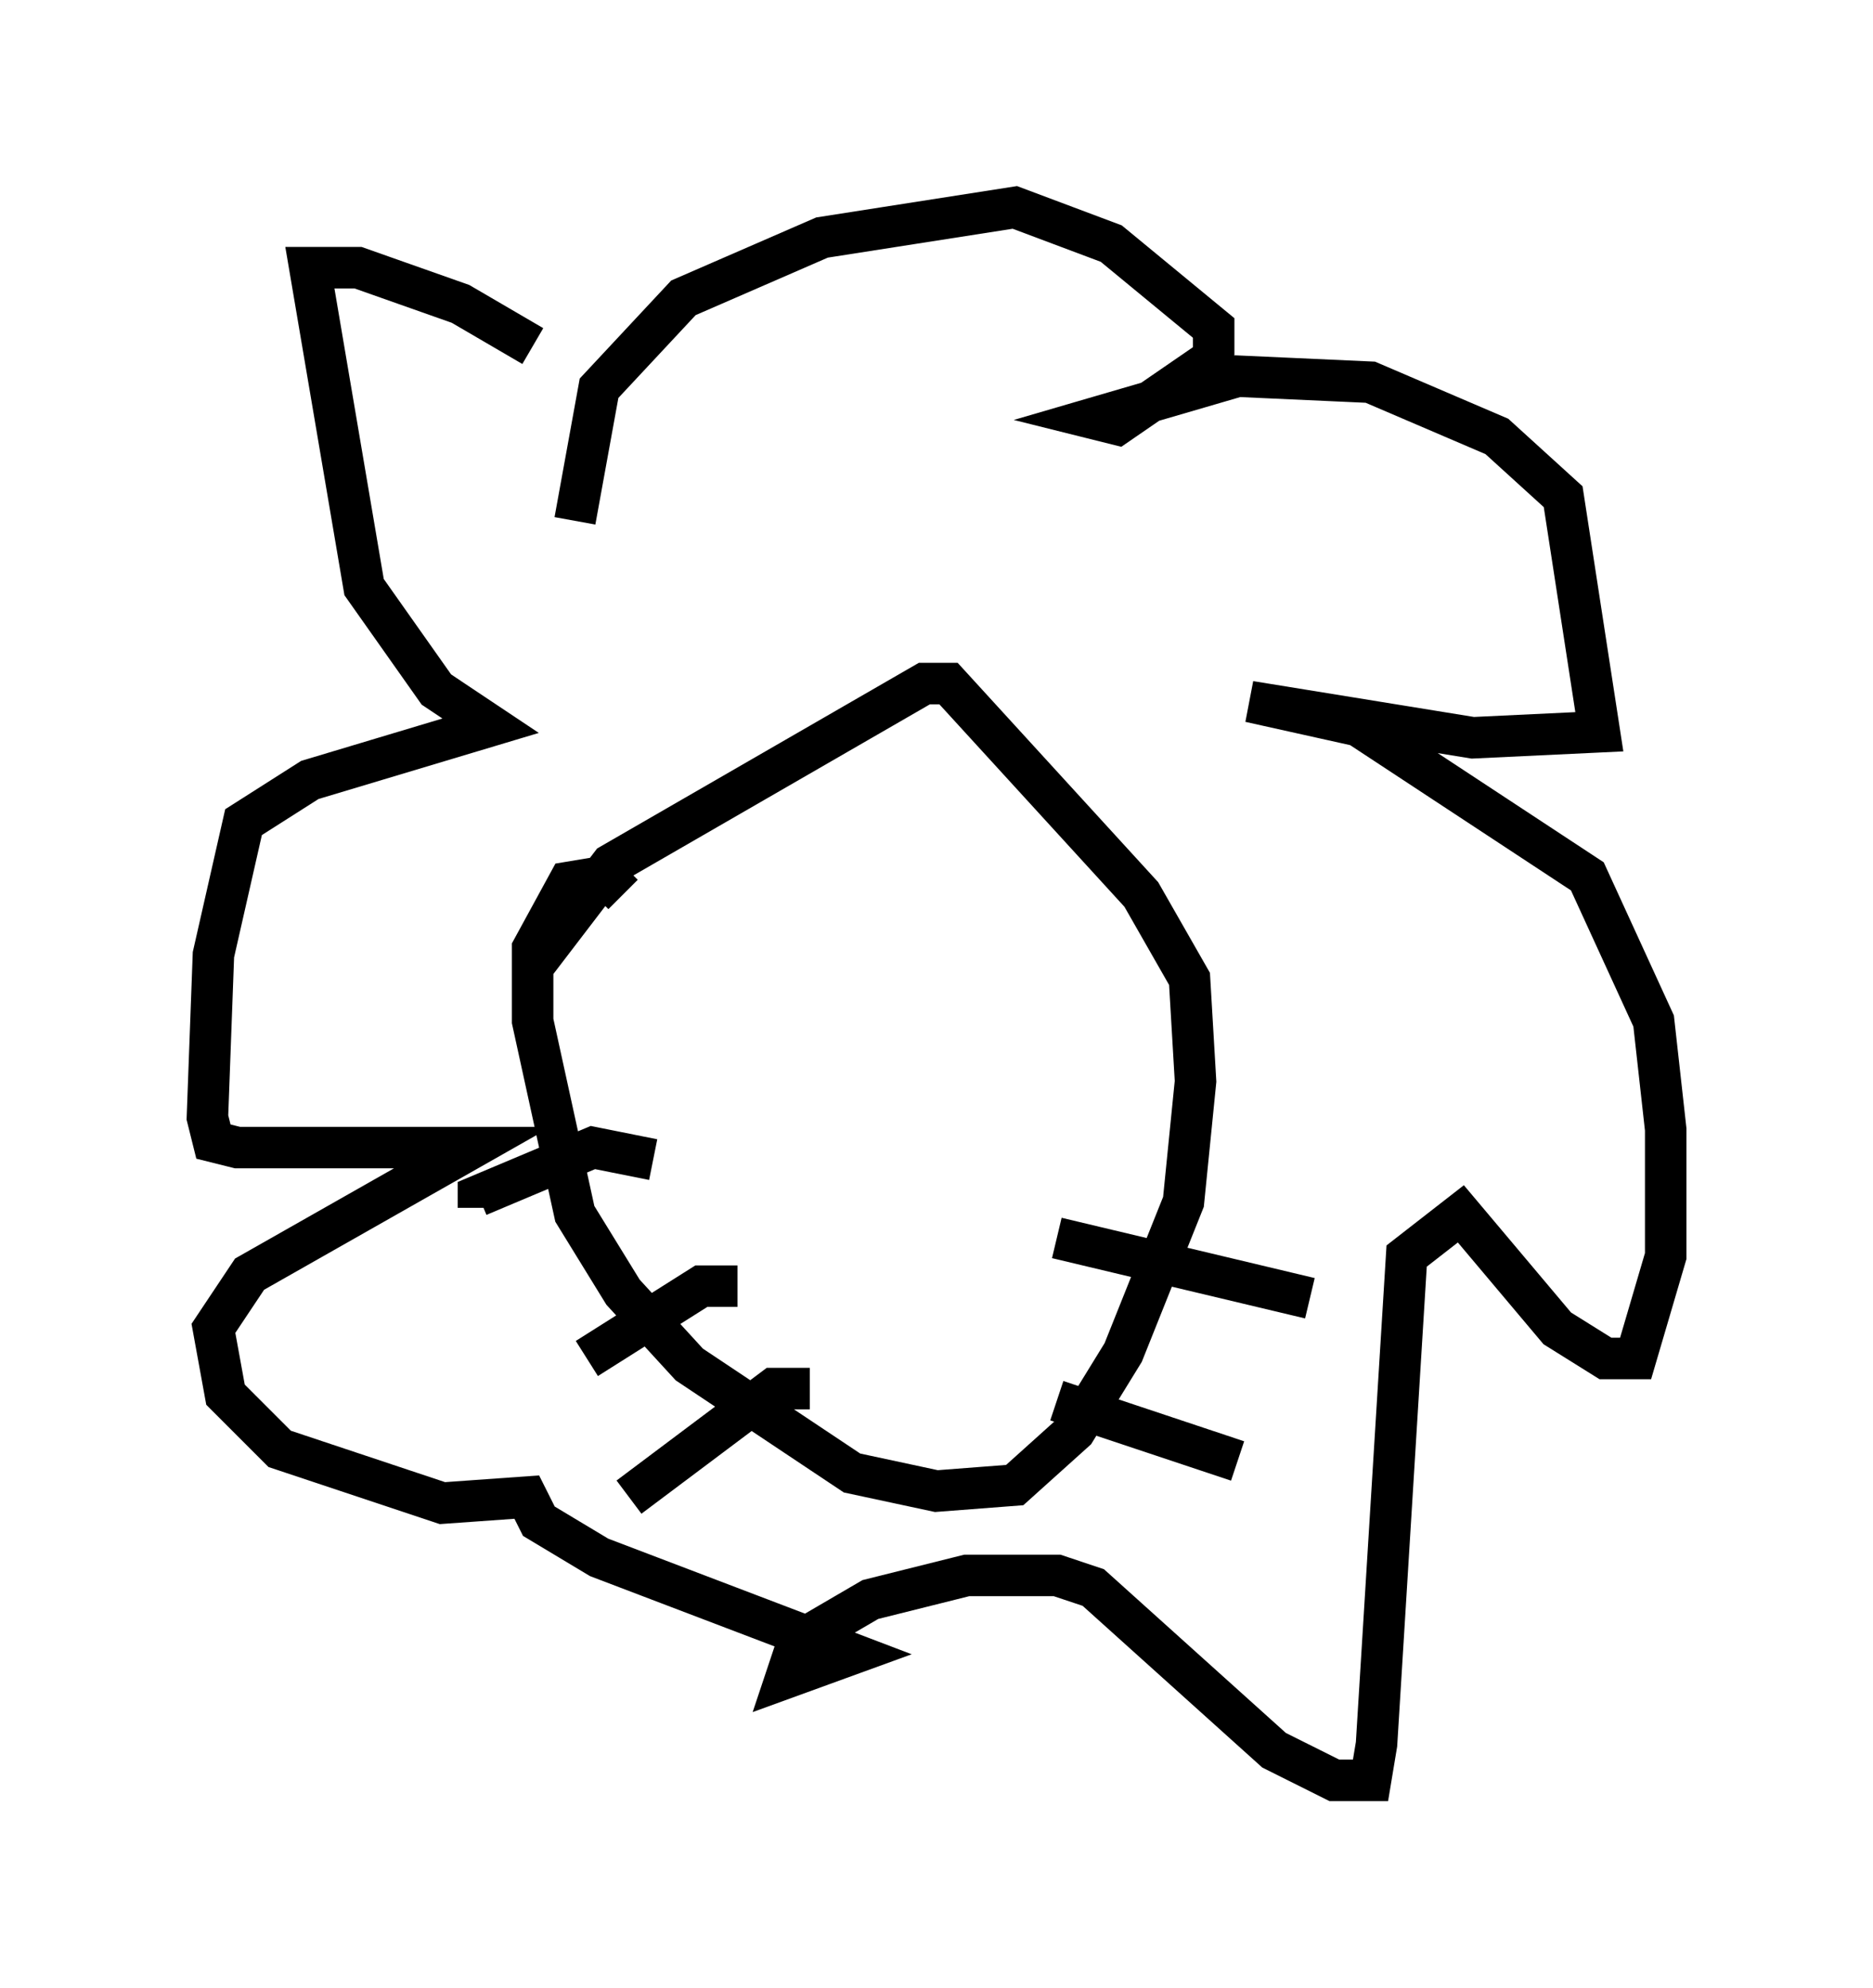 <?xml version="1.0" encoding="utf-8" ?>
<svg baseProfile="full" height="47.911" version="1.1" width="45.151" xmlns="http://www.w3.org/2000/svg" xmlns:ev="http://www.w3.org/2001/xml-events" xmlns:xlink="http://www.w3.org/1999/xlink"><defs /><rect fill="white" height="47.911" width="45.151" x="0" y="0" /><path d="M12.844, 8.922 m0.0, -0.581 l-1.743, -1.017 -2.469, -0.872 l-1.162, 0.0 1.307, 7.698 l1.743, 2.469 1.307, 0.872 l-4.358, 1.307 -1.598, 1.017 l-0.726, 3.196 -0.145, 3.922 l0.145, 0.581 0.581, 0.145 l5.665, 0.0 -5.374, 3.05 l-0.872, 1.307 0.291, 1.598 l1.307, 1.307 3.922, 1.307 l2.034, -0.145 0.291, 0.581 l1.453, 0.872 6.101, 2.324 l-1.598, 0.581 0.291, -0.872 l1.743, -1.017 2.324, -0.581 l2.179, 0.0 0.872, 0.291 l4.358, 3.922 1.453, 0.726 l0.872, 0.0 0.145, -0.872 l0.726, -11.765 1.307, -1.017 l2.324, 2.76 1.162, 0.726 l0.726, 0.0 0.726, -2.469 l0.0, -3.05 -0.291, -2.615 l-1.598, -3.486 -5.52, -3.631 l-2.615, -0.581 5.374, 0.872 l3.05, -0.145 -0.872, -5.665 l-1.598, -1.453 -3.05, -1.307 l-3.196, -0.145 -3.486, 1.017 l0.581, 0.145 2.324, -1.598 l0.0, -0.726 -2.469, -2.034 l-2.324, -0.872 -4.648, 0.726 l-3.341, 1.453 -2.034, 2.179 l-0.581, 3.196 m-1.017, 10.749 l1.888, -2.469 7.553, -4.358 l0.581, 0.0 4.648, 5.084 l1.162, 2.034 0.145, 2.469 l-0.291, 2.905 -1.453, 3.631 l-1.162, 1.888 -1.453, 1.307 l-1.888, 0.145 -2.034, -0.436 l-3.922, -2.615 -1.598, -1.743 l-1.162, -1.888 -1.017, -4.648 l0.0, -1.743 0.872, -1.598 l0.872, -0.145 0.436, 0.436 m0.726, 6.391 l-1.453, -0.291 -2.76, 1.162 l0.0, 0.291 m6.246, 1.888 l-0.872, 0.0 -2.76, 1.743 m5.374, 0.726 l-0.872, 0.0 -3.486, 2.615 m10.313, -6.246 l6.101, 1.453 m-6.101, 2.469 l4.358, 1.453 " fill="none" stroke="black" stroke-width="1" /></svg>